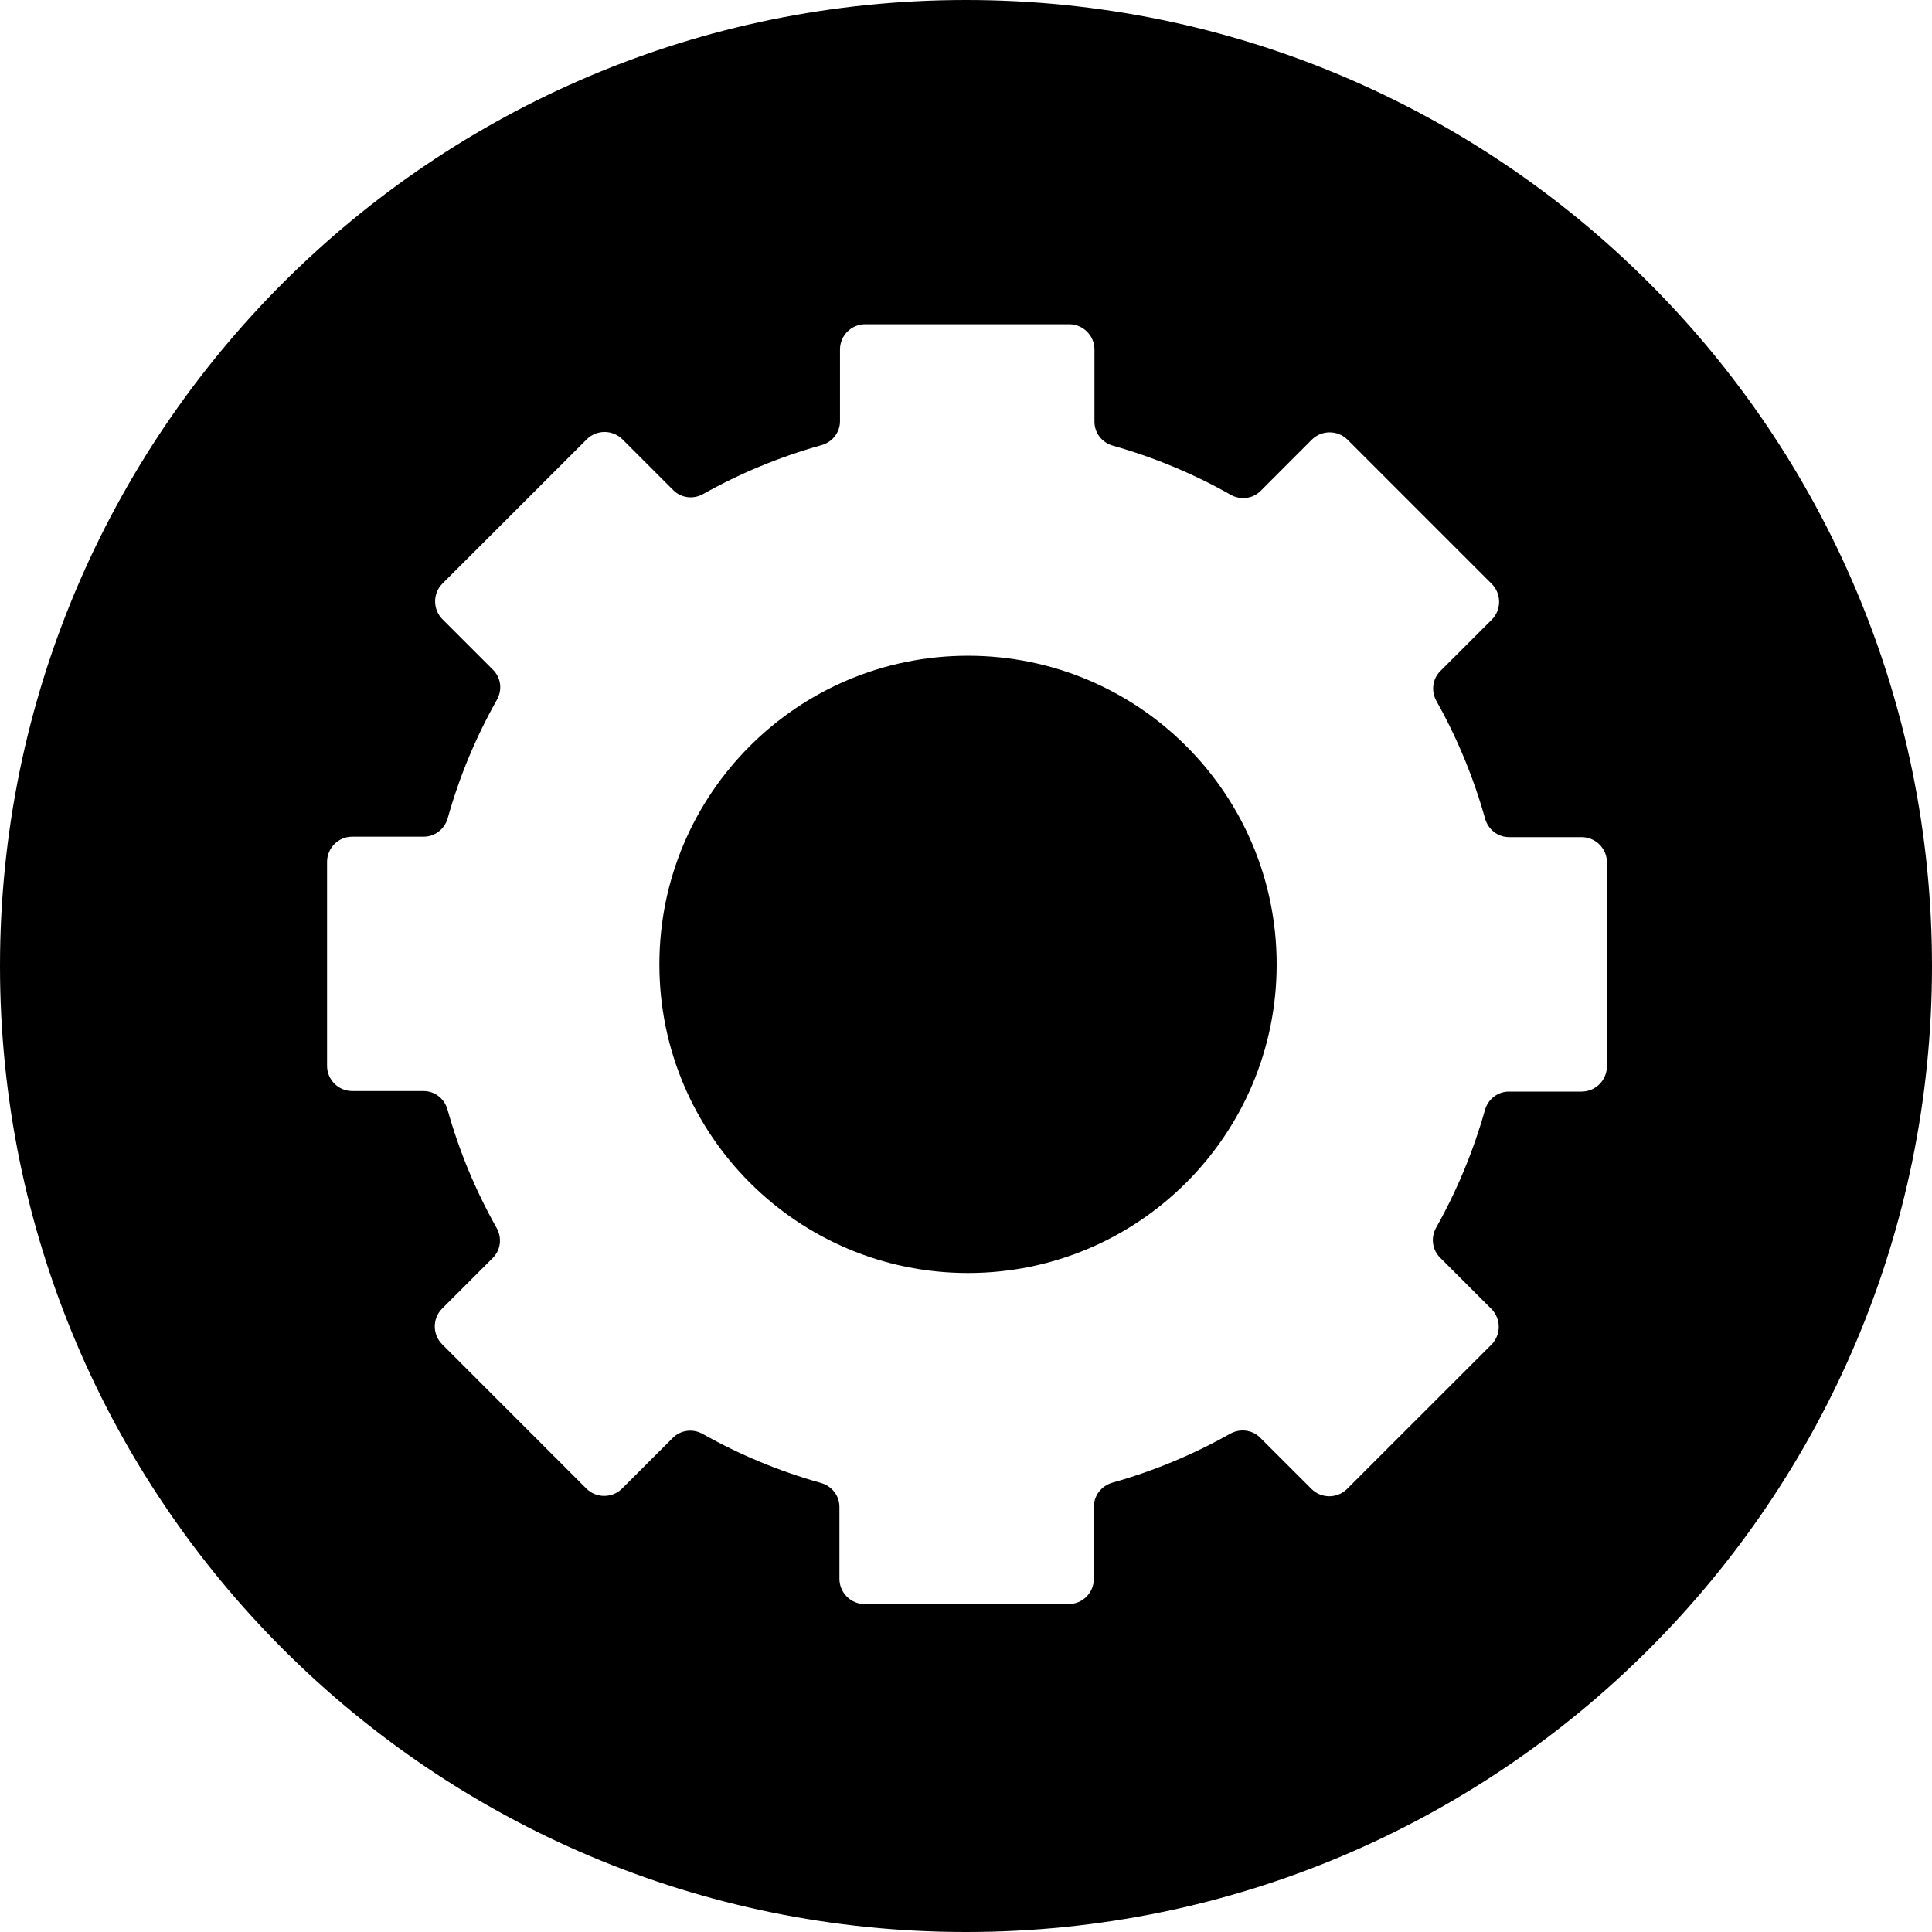 <svg width="64" height="64" viewBox="0 0 64 64" xmlns="http://www.w3.org/2000/svg"><title>06026settingsC</title><path d="M53.231 35.32c0 .463-.376.84-.84.84h-2.408c-.374 0-.691.253-.793.614-.387 1.371-.931 2.674-1.615 3.892-.183.327-.136.729.13.995l1.698 1.698c.327.327.327.859 0 1.186l-4.776 4.774c-.327.329-.859.329-1.186 0l-1.696-1.694c-.264-.266-.667-.312-.995-.13-1.218.687-2.525 1.233-3.9 1.62-.359.102-.614.421-.614.795v2.387c0 .463-.374.84-.837.84h-6.752c-.463 0-.84-.376-.84-.84v-2.38c0-.374-.253-.693-.614-.793-1.379-.387-2.689-.933-3.913-1.622-.325-.183-.729-.136-.993.13l-1.679 1.677c-.327.327-.859.327-1.186 0l-4.774-4.776c-.327-.327-.327-.859 0-1.186l1.675-1.675c.266-.266.312-.667.128-.995-.691-1.224-1.239-2.538-1.626-3.919-.1-.361-.419-.616-.793-.616h-2.361c-.463 0-.837-.374-.837-.837v-6.752c0-.463.374-.837.837-.837h2.366c.374 0 .693-.255.795-.614.387-1.384.937-2.695 1.628-3.919.185-.327.138-.729-.128-.995l-1.673-1.673c-.327-.327-.327-.859 0-1.186l4.776-4.774c.327-.327.859-.327 1.186 0l1.681 1.681c.264.264.667.312.993.128 1.224-.687 2.536-1.231 3.915-1.617.361-.1.616-.419.616-.793v-2.376c0-.463.374-.837.837-.837h6.752c.463 0 .84.374.84.837v2.393c0 .374.253.691.612.793 1.375.389 2.68.935 3.898 1.624.327.185.731.138.997-.128l1.692-1.694c.327-.325.859-.325 1.186 0l4.776 4.776c.325.327.325.859 0 1.186l-1.702 1.7c-.266.266-.312.67-.13.995.684 1.218 1.226 2.523 1.611 3.894.102.361.419.614.795.614h2.402c.463 0 .84.376.84.84v6.752zm-21.165-13.598c-5.645 0-10.223 4.576-10.223 10.225 0 5.645 4.578 10.223 10.223 10.223 5.647 0 10.225-4.578 10.225-10.223 0-5.649-4.578-10.225-10.225-10.225zm-.066-21.722c-17.673 0-32 14.327-32 32 0 17.673 14.327 32 32 32 17.673 0 32-14.327 32-32 0-17.673-14.327-32-32-32z"/></svg>